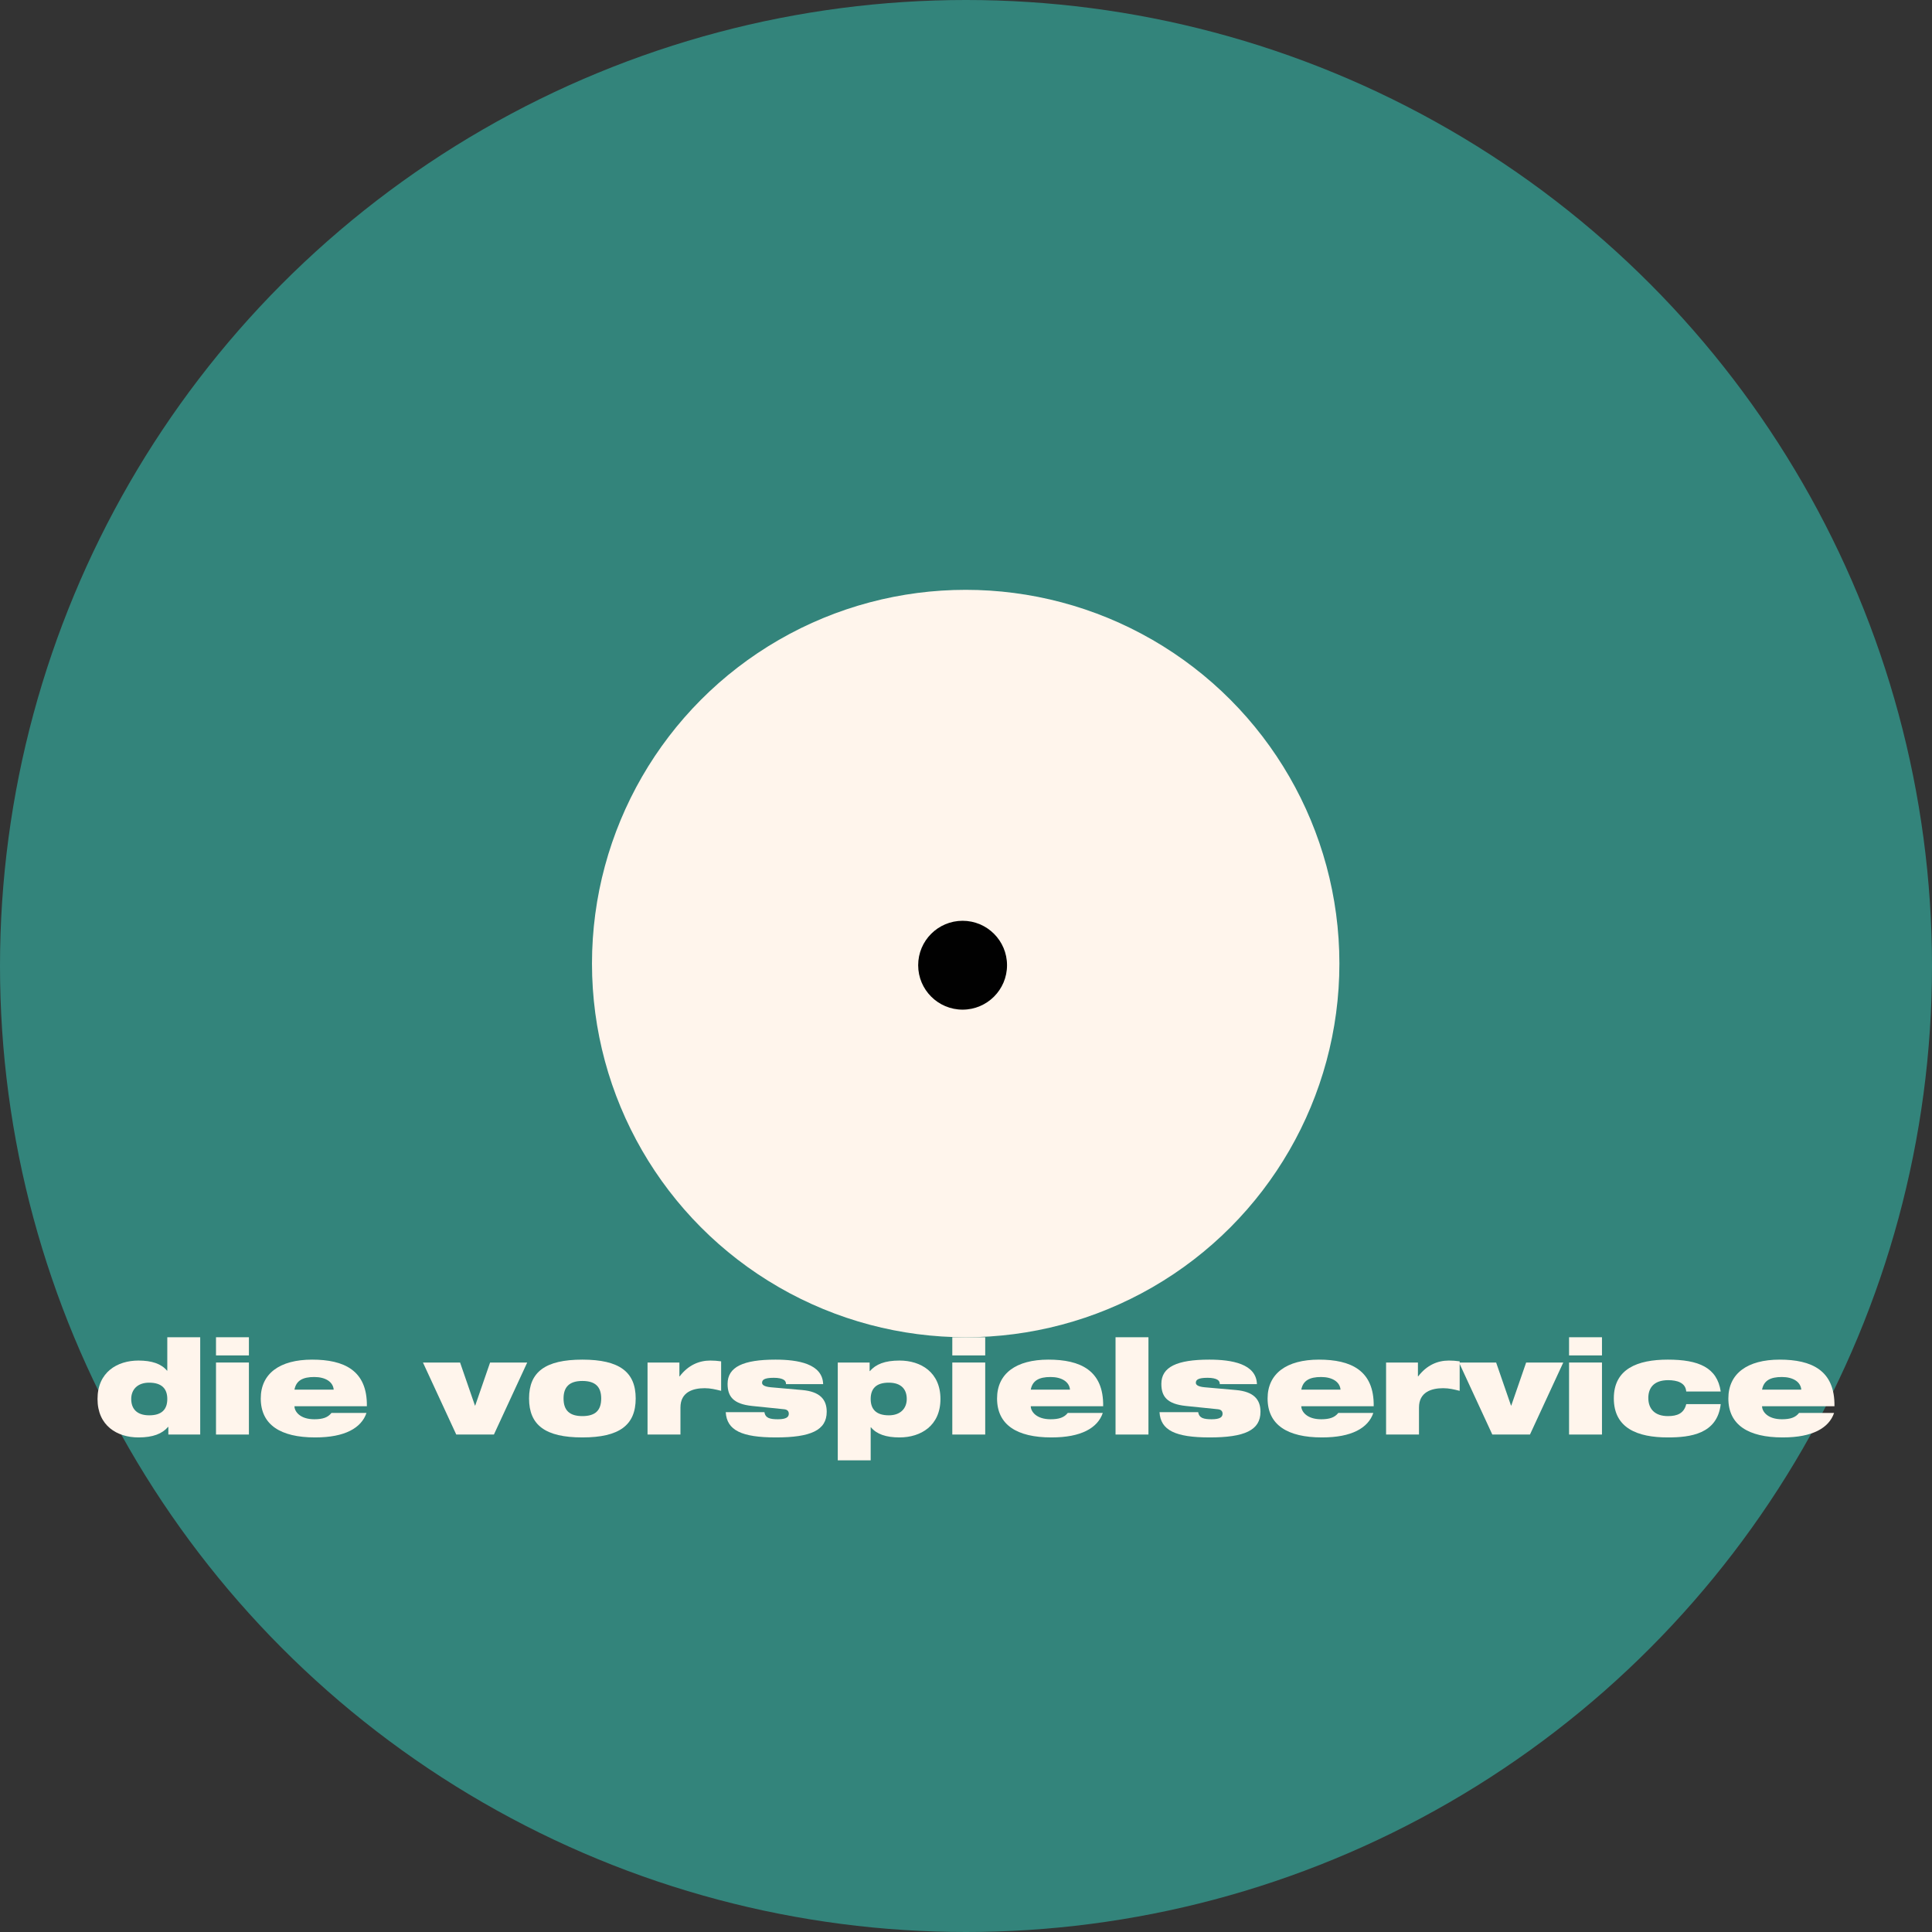 <?xml version="1.0" encoding="UTF-8" standalone="no"?>
<!DOCTYPE svg PUBLIC "-//W3C//DTD SVG 1.1//EN" "http://www.w3.org/Graphics/SVG/1.1/DTD/svg11.dtd">
<svg width="100%" height="100%" viewBox="0 0 543 543" version="1.1" xmlns="http://www.w3.org/2000/svg" xmlns:xlink="http://www.w3.org/1999/xlink" xml:space="preserve" xmlns:serif="http://www.serif.com/" style="fill-rule:evenodd;clip-rule:evenodd;stroke-linejoin:round;stroke-miterlimit:2;">
    <rect x="0" y="0" width="543" height="543" fill="#333333" stroke="none"/>
    <circle cx="271.5" cy="271.5" r="271.5" style="fill:rgb(51,132,123);"/>
    <circle cx="271.413" cy="270.81" r="105.033" style="fill:rgb(255,245,236);"/>
    <circle cx="270.544" cy="271.279" r="12.487" style="fill:rgb(1,1,1);"/>
    <g id="die-vorspielservice" serif:id="die vorspielservice" transform="matrix(1,0,0,1,26.299,403.185)">
        <g transform="matrix(37,0,0,37,0,0)">
            <path d="M0.568,-0L0.81,-0L0.81,-0.739L0.56,-0.739L0.56,-0.485L0.558,-0.485C0.515,-0.537 0.443,-0.562 0.341,-0.562C0.179,-0.562 0.03,-0.473 0.03,-0.27C0.03,-0.067 0.179,0.022 0.341,0.022C0.452,0.022 0.521,-0.006 0.566,-0.058L0.568,-0.058L0.568,-0ZM0.56,-0.27C0.56,-0.192 0.519,-0.146 0.423,-0.146C0.326,-0.146 0.286,-0.198 0.286,-0.27C0.286,-0.34 0.332,-0.394 0.422,-0.394C0.519,-0.394 0.56,-0.347 0.56,-0.27Z" style="fill:rgb(255,245,236);fill-rule:nonzero;"/>
        </g>
        <g transform="matrix(37,0,0,37,32.19,0)">
            <path d="M0.06,-0L0.31,-0L0.31,-0.547L0.06,-0.547L0.06,-0ZM0.06,-0.601L0.31,-0.601L0.31,-0.739L0.06,-0.739L0.06,-0.601Z" style="fill:rgb(255,245,236);fill-rule:nonzero;"/>
        </g>
        <g transform="matrix(37,0,0,37,45.88,0)">
            <path d="M0.286,-0.341C0.299,-0.41 0.349,-0.437 0.436,-0.437C0.522,-0.437 0.579,-0.4 0.584,-0.341L0.286,-0.341ZM0.567,-0.164C0.54,-0.13 0.502,-0.116 0.437,-0.116C0.327,-0.116 0.286,-0.176 0.286,-0.215L0.836,-0.215C0.84,-0.488 0.662,-0.569 0.42,-0.569C0.174,-0.569 0.03,-0.463 0.03,-0.274C0.03,-0.074 0.18,0.022 0.443,0.022C0.558,0.022 0.644,0.004 0.708,-0.028C0.772,-0.06 0.814,-0.107 0.833,-0.164L0.567,-0.164Z" style="fill:rgb(255,245,236);fill-rule:nonzero;"/>
        </g>
        <g transform="matrix(37,0,0,37,93.166,0)">
            <path d="M0.237,-0L0.523,-0L0.776,-0.547L0.494,-0.547L0.381,-0.22L0.379,-0.22L0.266,-0.547L-0.016,-0.547L0.237,-0Z" style="fill:rgb(255,245,236);fill-rule:nonzero;"/>
        </g>
        <g transform="matrix(37,0,0,37,121.286,0)">
            <path d="M0.292,-0.274C0.292,-0.36 0.335,-0.407 0.435,-0.407C0.536,-0.407 0.578,-0.36 0.578,-0.274C0.578,-0.186 0.536,-0.14 0.435,-0.14C0.335,-0.14 0.292,-0.186 0.292,-0.274ZM0.03,-0.274C0.03,-0.072 0.153,0.022 0.435,0.022C0.717,0.022 0.84,-0.072 0.84,-0.274C0.84,-0.475 0.717,-0.569 0.435,-0.569C0.153,-0.569 0.03,-0.475 0.03,-0.274Z" style="fill:rgb(255,245,236);fill-rule:nonzero;"/>
        </g>
        <g transform="matrix(37,0,0,37,153.476,0)">
            <path d="M0.06,-0L0.31,-0L0.31,-0.205C0.31,-0.323 0.405,-0.352 0.494,-0.352C0.538,-0.352 0.575,-0.343 0.619,-0.332L0.619,-0.556C0.592,-0.56 0.564,-0.562 0.537,-0.562C0.451,-0.562 0.369,-0.527 0.304,-0.442L0.302,-0.442L0.302,-0.547L0.06,-0.547L0.06,-0Z" style="fill:rgb(255,245,236);fill-rule:nonzero;"/>
        </g>
        <g transform="matrix(37,0,0,37,176.786,0)">
            <path d="M0.469,-0.192C0.495,-0.189 0.503,-0.174 0.503,-0.158C0.503,-0.133 0.484,-0.116 0.42,-0.116C0.392,-0.116 0.367,-0.118 0.349,-0.126C0.332,-0.134 0.321,-0.148 0.318,-0.17L0.024,-0.17C0.032,-0.032 0.145,0.022 0.405,0.022C0.669,0.022 0.791,-0.032 0.791,-0.173C0.791,-0.266 0.74,-0.326 0.605,-0.338L0.367,-0.359C0.313,-0.364 0.3,-0.379 0.3,-0.393C0.3,-0.414 0.314,-0.431 0.389,-0.431C0.426,-0.431 0.449,-0.425 0.463,-0.417C0.477,-0.409 0.482,-0.397 0.482,-0.383L0.764,-0.383C0.759,-0.538 0.572,-0.569 0.402,-0.569C0.158,-0.569 0.038,-0.514 0.038,-0.385C0.038,-0.29 0.08,-0.232 0.225,-0.217L0.469,-0.192Z" style="fill:rgb(255,245,236);fill-rule:nonzero;"/>
        </g>
        <g transform="matrix(37,0,0,37,206.941,0)">
            <path d="M0.06,0.196L0.31,0.196L0.31,-0.055L0.312,-0.055C0.355,-0.003 0.427,0.022 0.529,0.022C0.691,0.022 0.84,-0.067 0.84,-0.27C0.84,-0.473 0.691,-0.562 0.529,-0.562C0.418,-0.562 0.349,-0.534 0.304,-0.482L0.302,-0.482L0.302,-0.547L0.06,-0.547L0.06,0.196ZM0.31,-0.27C0.31,-0.348 0.351,-0.394 0.447,-0.394C0.544,-0.394 0.584,-0.342 0.584,-0.27C0.584,-0.2 0.538,-0.146 0.448,-0.146C0.351,-0.146 0.31,-0.193 0.31,-0.27Z" style="fill:rgb(255,245,236);fill-rule:nonzero;"/>
        </g>
        <g transform="matrix(37,0,0,37,239.131,0)">
            <path d="M0.06,-0L0.31,-0L0.31,-0.547L0.06,-0.547L0.06,-0ZM0.06,-0.601L0.31,-0.601L0.31,-0.739L0.06,-0.739L0.06,-0.601Z" style="fill:rgb(255,245,236);fill-rule:nonzero;"/>
        </g>
        <g transform="matrix(37,0,0,37,252.821,0)">
            <path d="M0.286,-0.341C0.299,-0.41 0.349,-0.437 0.436,-0.437C0.522,-0.437 0.579,-0.4 0.584,-0.341L0.286,-0.341ZM0.567,-0.164C0.54,-0.13 0.502,-0.116 0.437,-0.116C0.327,-0.116 0.286,-0.176 0.286,-0.215L0.836,-0.215C0.84,-0.488 0.662,-0.569 0.42,-0.569C0.174,-0.569 0.03,-0.463 0.03,-0.274C0.03,-0.074 0.18,0.022 0.443,0.022C0.558,0.022 0.644,0.004 0.708,-0.028C0.772,-0.06 0.814,-0.107 0.833,-0.164L0.567,-0.164Z" style="fill:rgb(255,245,236);fill-rule:nonzero;"/>
        </g>
        <g transform="matrix(37,0,0,37,285.011,0)">
            <rect x="0.06" y="-0.739" width="0.25" height="0.739" style="fill:rgb(255,245,236);fill-rule:nonzero;"/>
        </g>
        <g transform="matrix(37,0,0,37,298.701,0)">
            <path d="M0.469,-0.192C0.495,-0.189 0.503,-0.174 0.503,-0.158C0.503,-0.133 0.484,-0.116 0.42,-0.116C0.392,-0.116 0.367,-0.118 0.349,-0.126C0.332,-0.134 0.321,-0.148 0.318,-0.17L0.024,-0.17C0.032,-0.032 0.145,0.022 0.405,0.022C0.669,0.022 0.791,-0.032 0.791,-0.173C0.791,-0.266 0.74,-0.326 0.605,-0.338L0.367,-0.359C0.313,-0.364 0.3,-0.379 0.3,-0.393C0.3,-0.414 0.314,-0.431 0.389,-0.431C0.426,-0.431 0.449,-0.425 0.463,-0.417C0.477,-0.409 0.482,-0.397 0.482,-0.383L0.764,-0.383C0.759,-0.538 0.572,-0.569 0.402,-0.569C0.158,-0.569 0.038,-0.514 0.038,-0.385C0.038,-0.29 0.08,-0.232 0.225,-0.217L0.469,-0.192Z" style="fill:rgb(255,245,236);fill-rule:nonzero;"/>
        </g>
        <g transform="matrix(37,0,0,37,328.856,0)">
            <path d="M0.286,-0.341C0.299,-0.41 0.349,-0.437 0.436,-0.437C0.522,-0.437 0.579,-0.4 0.584,-0.341L0.286,-0.341ZM0.567,-0.164C0.54,-0.13 0.502,-0.116 0.437,-0.116C0.327,-0.116 0.286,-0.176 0.286,-0.215L0.836,-0.215C0.84,-0.488 0.662,-0.569 0.42,-0.569C0.174,-0.569 0.03,-0.463 0.03,-0.274C0.03,-0.074 0.18,0.022 0.443,0.022C0.558,0.022 0.644,0.004 0.708,-0.028C0.772,-0.06 0.814,-0.107 0.833,-0.164L0.567,-0.164Z" style="fill:rgb(255,245,236);fill-rule:nonzero;"/>
        </g>
        <g transform="matrix(37,0,0,37,361.046,0)">
            <path d="M0.06,-0L0.31,-0L0.31,-0.205C0.31,-0.323 0.405,-0.352 0.494,-0.352C0.538,-0.352 0.575,-0.343 0.619,-0.332L0.619,-0.556C0.592,-0.56 0.564,-0.562 0.537,-0.562C0.451,-0.562 0.369,-0.527 0.304,-0.442L0.302,-0.442L0.302,-0.547L0.06,-0.547L0.06,-0Z" style="fill:rgb(255,245,236);fill-rule:nonzero;"/>
        </g>
        <g transform="matrix(37,0,0,37,384.356,0)">
            <path d="M0.237,-0L0.523,-0L0.776,-0.547L0.494,-0.547L0.381,-0.22L0.379,-0.22L0.266,-0.547L-0.016,-0.547L0.237,-0Z" style="fill:rgb(255,245,236);fill-rule:nonzero;"/>
        </g>
        <g transform="matrix(37,0,0,37,412.476,0)">
            <path d="M0.06,-0L0.31,-0L0.31,-0.547L0.06,-0.547L0.06,-0ZM0.06,-0.601L0.31,-0.601L0.31,-0.739L0.06,-0.739L0.06,-0.601Z" style="fill:rgb(255,245,236);fill-rule:nonzero;"/>
        </g>
        <g transform="matrix(37,0,0,37,426.166,0)">
            <path d="M0.842,-0.327C0.815,-0.509 0.675,-0.569 0.44,-0.569C0.21,-0.569 0.03,-0.499 0.03,-0.275C0.03,-0.048 0.21,0.022 0.44,0.022C0.612,0.022 0.816,-0.004 0.842,-0.231L0.58,-0.231C0.563,-0.16 0.511,-0.14 0.441,-0.14C0.342,-0.14 0.292,-0.194 0.292,-0.278C0.292,-0.351 0.331,-0.413 0.443,-0.413C0.475,-0.413 0.51,-0.408 0.533,-0.396C0.561,-0.382 0.577,-0.361 0.58,-0.327L0.842,-0.327Z" style="fill:rgb(255,245,236);fill-rule:nonzero;"/>
        </g>
        <g transform="matrix(37,0,0,37,458.356,0)">
            <path d="M0.286,-0.341C0.299,-0.41 0.349,-0.437 0.436,-0.437C0.522,-0.437 0.579,-0.4 0.584,-0.341L0.286,-0.341ZM0.567,-0.164C0.54,-0.13 0.502,-0.116 0.437,-0.116C0.327,-0.116 0.286,-0.176 0.286,-0.215L0.836,-0.215C0.84,-0.488 0.662,-0.569 0.42,-0.569C0.174,-0.569 0.03,-0.463 0.03,-0.274C0.03,-0.074 0.18,0.022 0.443,0.022C0.558,0.022 0.644,0.004 0.708,-0.028C0.772,-0.06 0.814,-0.107 0.833,-0.164L0.567,-0.164Z" style="fill:rgb(255,245,236);fill-rule:nonzero;"/>
        </g>
    </g>
</svg>
